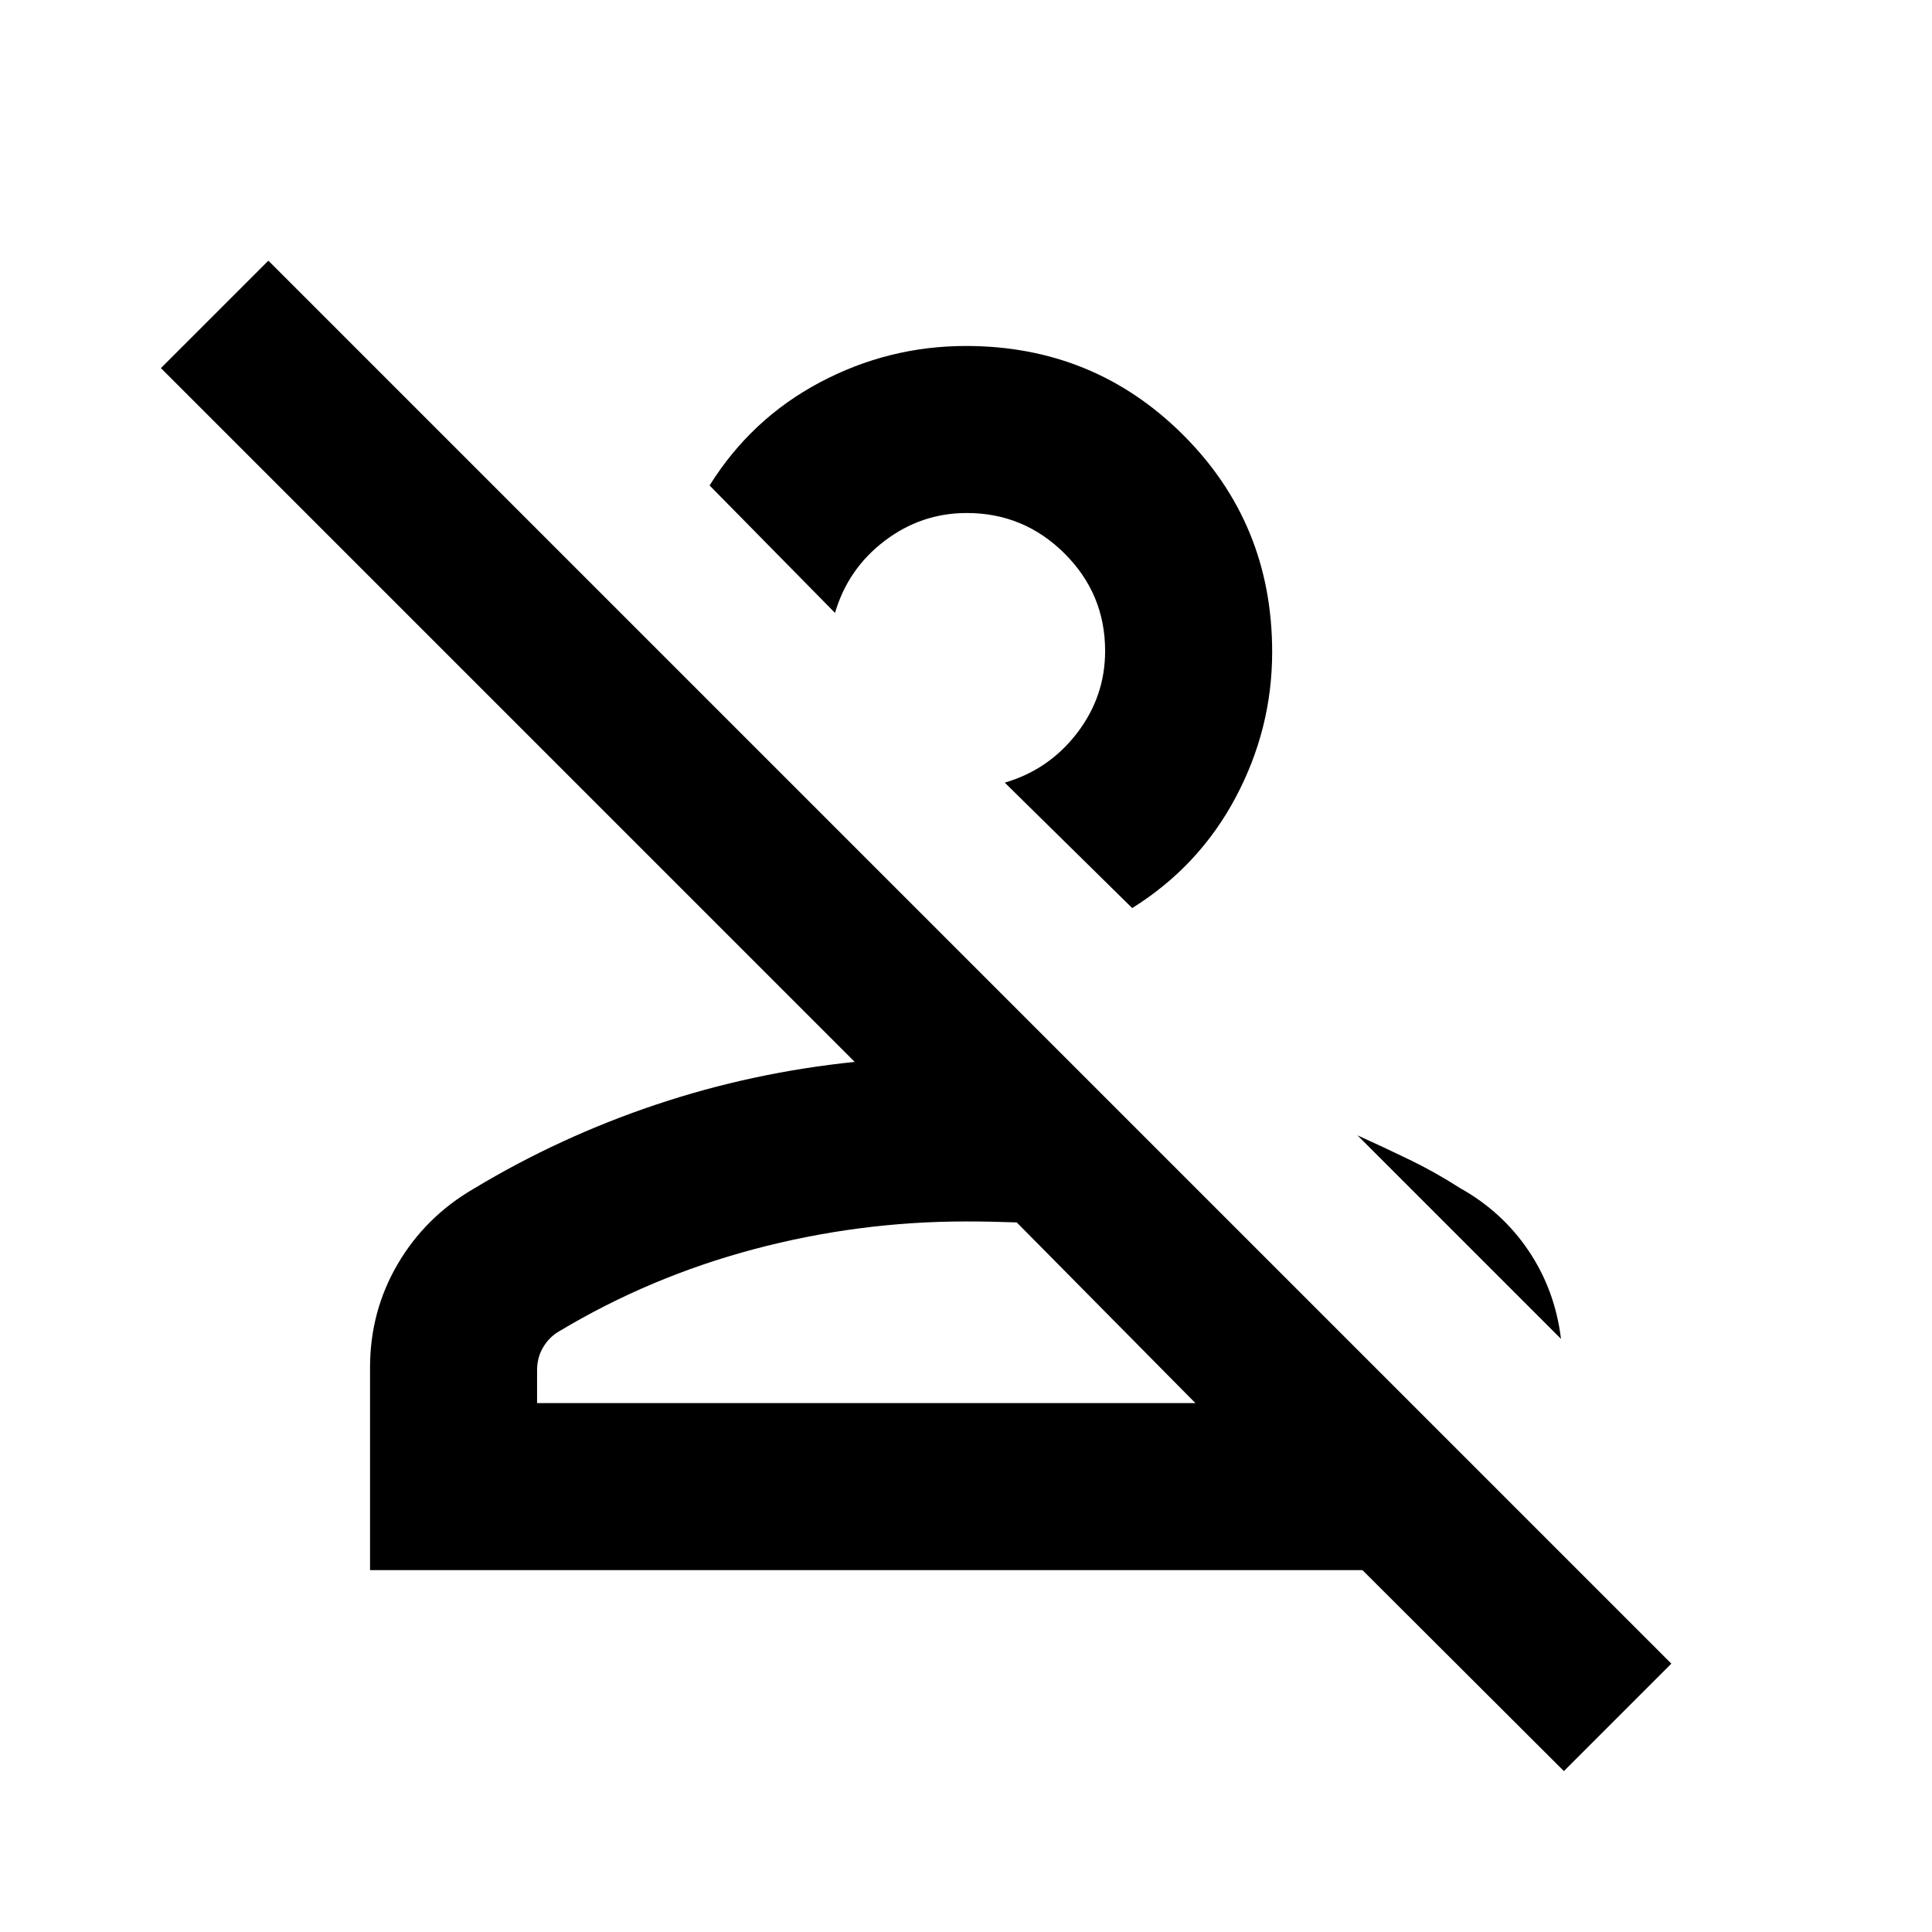 <svg xmlns="http://www.w3.org/2000/svg" height="20" viewBox="0 -960 960 960" width="20"><path d="M777.087-79.956 677-179.804H183.869v-100.609q0-28.005 13.743-51.479 13.742-23.475 37.801-37.456 42.761-25.761 90.522-41.761 47.761-16 98.761-21.239L79.956-777.087l53.392-53.392 697.131 697.131-53.392 53.392ZM266.87-262.804H594l-88.782-89.783q-6.435-.239-12.609-.358-6.174-.12-12.609-.12-53.522 0-105.283 13.761-51.76 13.761-96.847 40.804-4.95 2.836-7.975 7.94-3.025 5.104-3.025 11.343v16.413Zm458.717-106.783q20.957 11.717 34.033 31.196 13.076 19.478 16.032 43.674L674.5-395.87q13.39 6.061 26.076 12.216 12.687 6.154 25.011 14.067Zm-163-139.196-63.326-62.326q21.913-6.409 35.891-24.582 13.978-18.173 13.978-40.866 0-28.357-20.195-48.443-20.195-20.087-48.554-20.087-22.62 0-40.831 13.858-18.211 13.859-24.637 35.772l-62.326-63.326q20.717-33.152 54.828-51.228 34.112-18.076 72.585-18.076 63.587 0 107.859 44.152 44.272 44.152 44.272 107.84 0 38.29-18.196 72.443-18.196 34.152-51.348 54.869ZM594-262.804H266.87 594ZM460.087-610.283Z"/></svg>